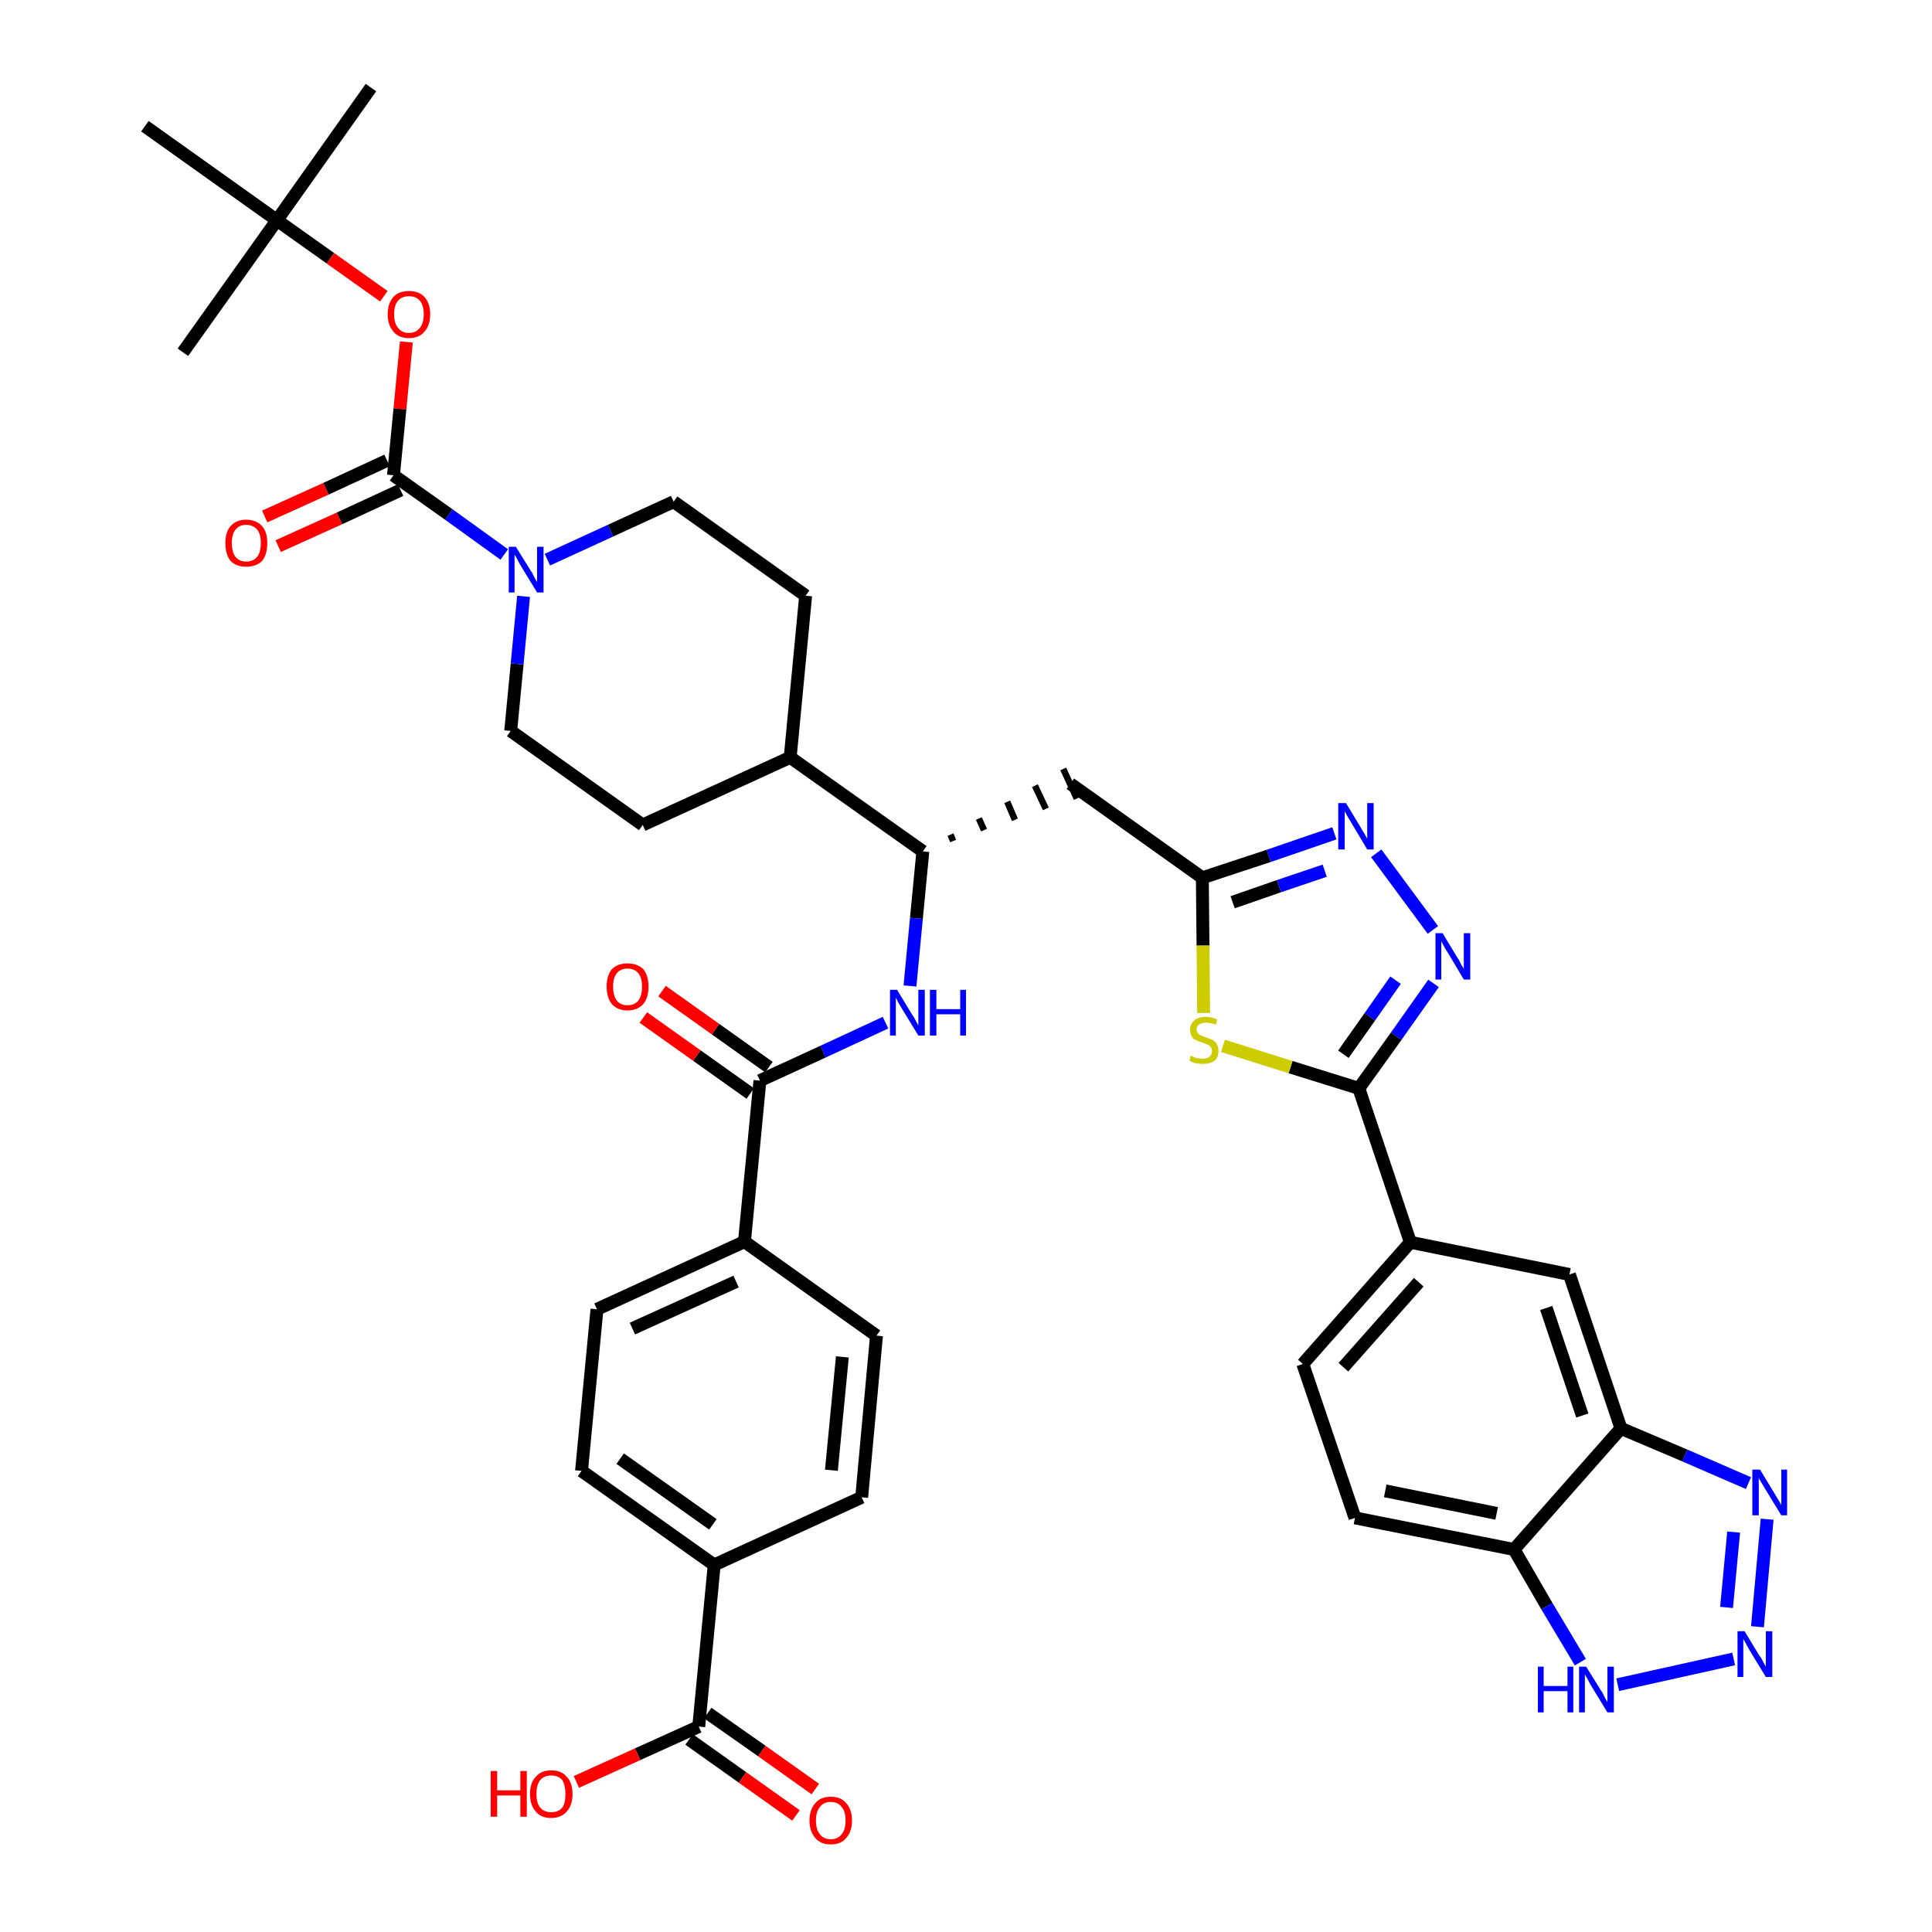 <?xml version='1.0' encoding='iso-8859-1'?>
<svg version='1.1' baseProfile='full'
              xmlns='http://www.w3.org/2000/svg'
                      xmlns:rdkit='http://www.rdkit.org/xml'
                      xmlns:xlink='http://www.w3.org/1999/xlink'
                  xml:space='preserve'
width='300px' height='300px' viewBox='0 0 300 300'>
<!-- END OF HEADER -->
<path class='bond-0 atom-0 atom-1' d='M 57.6,13.6 L 43.0,34.2' style='fill:none;fill-rule:evenodd;stroke:#000000;stroke-width:2.0px;stroke-linecap:butt;stroke-linejoin:miter;stroke-opacity:1' />
<path class='bond-1 atom-1 atom-2' d='M 43.0,34.2 L 28.4,54.7' style='fill:none;fill-rule:evenodd;stroke:#000000;stroke-width:2.0px;stroke-linecap:butt;stroke-linejoin:miter;stroke-opacity:1' />
<path class='bond-2 atom-1 atom-3' d='M 43.0,34.2 L 22.5,19.6' style='fill:none;fill-rule:evenodd;stroke:#000000;stroke-width:2.0px;stroke-linecap:butt;stroke-linejoin:miter;stroke-opacity:1' />
<path class='bond-3 atom-1 atom-4' d='M 43.0,34.2 L 51.3,40.1' style='fill:none;fill-rule:evenodd;stroke:#000000;stroke-width:2.0px;stroke-linecap:butt;stroke-linejoin:miter;stroke-opacity:1' />
<path class='bond-3 atom-1 atom-4' d='M 51.3,40.1 L 59.6,46.0' style='fill:none;fill-rule:evenodd;stroke:#FF0000;stroke-width:2.0px;stroke-linecap:butt;stroke-linejoin:miter;stroke-opacity:1' />
<path class='bond-4 atom-4 atom-5' d='M 63.1,53.1 L 62.1,63.5' style='fill:none;fill-rule:evenodd;stroke:#FF0000;stroke-width:2.0px;stroke-linecap:butt;stroke-linejoin:miter;stroke-opacity:1' />
<path class='bond-4 atom-4 atom-5' d='M 62.1,63.5 L 61.1,73.8' style='fill:none;fill-rule:evenodd;stroke:#000000;stroke-width:2.0px;stroke-linecap:butt;stroke-linejoin:miter;stroke-opacity:1' />
<path class='bond-5 atom-5 atom-6' d='M 60.1,71.5 L 50.6,75.9' style='fill:none;fill-rule:evenodd;stroke:#000000;stroke-width:2.0px;stroke-linecap:butt;stroke-linejoin:miter;stroke-opacity:1' />
<path class='bond-5 atom-5 atom-6' d='M 50.6,75.9 L 41.1,80.2' style='fill:none;fill-rule:evenodd;stroke:#FF0000;stroke-width:2.0px;stroke-linecap:butt;stroke-linejoin:miter;stroke-opacity:1' />
<path class='bond-5 atom-5 atom-6' d='M 62.2,76.1 L 52.7,80.5' style='fill:none;fill-rule:evenodd;stroke:#000000;stroke-width:2.0px;stroke-linecap:butt;stroke-linejoin:miter;stroke-opacity:1' />
<path class='bond-5 atom-5 atom-6' d='M 52.7,80.5 L 43.2,84.8' style='fill:none;fill-rule:evenodd;stroke:#FF0000;stroke-width:2.0px;stroke-linecap:butt;stroke-linejoin:miter;stroke-opacity:1' />
<path class='bond-6 atom-5 atom-7' d='M 61.1,73.8 L 69.7,79.9' style='fill:none;fill-rule:evenodd;stroke:#000000;stroke-width:2.0px;stroke-linecap:butt;stroke-linejoin:miter;stroke-opacity:1' />
<path class='bond-6 atom-5 atom-7' d='M 69.7,79.9 L 78.3,86.1' style='fill:none;fill-rule:evenodd;stroke:#0000FF;stroke-width:2.0px;stroke-linecap:butt;stroke-linejoin:miter;stroke-opacity:1' />
<path class='bond-7 atom-7 atom-8' d='M 85.0,86.9 L 94.8,82.4' style='fill:none;fill-rule:evenodd;stroke:#0000FF;stroke-width:2.0px;stroke-linecap:butt;stroke-linejoin:miter;stroke-opacity:1' />
<path class='bond-7 atom-7 atom-8' d='M 94.8,82.4 L 104.6,77.9' style='fill:none;fill-rule:evenodd;stroke:#000000;stroke-width:2.0px;stroke-linecap:butt;stroke-linejoin:miter;stroke-opacity:1' />
<path class='bond-40 atom-40 atom-7' d='M 79.3,113.5 L 80.3,103.1' style='fill:none;fill-rule:evenodd;stroke:#000000;stroke-width:2.0px;stroke-linecap:butt;stroke-linejoin:miter;stroke-opacity:1' />
<path class='bond-40 atom-40 atom-7' d='M 80.3,103.1 L 81.3,92.6' style='fill:none;fill-rule:evenodd;stroke:#0000FF;stroke-width:2.0px;stroke-linecap:butt;stroke-linejoin:miter;stroke-opacity:1' />
<path class='bond-8 atom-8 atom-9' d='M 104.6,77.9 L 125.1,92.5' style='fill:none;fill-rule:evenodd;stroke:#000000;stroke-width:2.0px;stroke-linecap:butt;stroke-linejoin:miter;stroke-opacity:1' />
<path class='bond-9 atom-9 atom-10' d='M 125.1,92.5 L 122.7,117.6' style='fill:none;fill-rule:evenodd;stroke:#000000;stroke-width:2.0px;stroke-linecap:butt;stroke-linejoin:miter;stroke-opacity:1' />
<path class='bond-10 atom-10 atom-11' d='M 122.7,117.6 L 143.3,132.2' style='fill:none;fill-rule:evenodd;stroke:#000000;stroke-width:2.0px;stroke-linecap:butt;stroke-linejoin:miter;stroke-opacity:1' />
<path class='bond-38 atom-10 atom-39' d='M 122.7,117.6 L 99.8,128.1' style='fill:none;fill-rule:evenodd;stroke:#000000;stroke-width:2.0px;stroke-linecap:butt;stroke-linejoin:miter;stroke-opacity:1' />
<path class='bond-11 atom-11 atom-12' d='M 148.0,130.6 L 147.6,129.6' style='fill:none;fill-rule:evenodd;stroke:#000000;stroke-width:1.0px;stroke-linecap:butt;stroke-linejoin:miter;stroke-opacity:1' />
<path class='bond-11 atom-11 atom-12' d='M 152.8,128.9 L 152.0,127.1' style='fill:none;fill-rule:evenodd;stroke:#000000;stroke-width:1.0px;stroke-linecap:butt;stroke-linejoin:miter;stroke-opacity:1' />
<path class='bond-11 atom-11 atom-12' d='M 157.6,127.3 L 156.4,124.5' style='fill:none;fill-rule:evenodd;stroke:#000000;stroke-width:1.0px;stroke-linecap:butt;stroke-linejoin:miter;stroke-opacity:1' />
<path class='bond-11 atom-11 atom-12' d='M 162.4,125.6 L 160.7,122.0' style='fill:none;fill-rule:evenodd;stroke:#000000;stroke-width:1.0px;stroke-linecap:butt;stroke-linejoin:miter;stroke-opacity:1' />
<path class='bond-11 atom-11 atom-12' d='M 167.2,124.0 L 165.1,119.4' style='fill:none;fill-rule:evenodd;stroke:#000000;stroke-width:1.0px;stroke-linecap:butt;stroke-linejoin:miter;stroke-opacity:1' />
<path class='bond-26 atom-11 atom-27' d='M 143.3,132.2 L 142.3,142.6' style='fill:none;fill-rule:evenodd;stroke:#000000;stroke-width:2.0px;stroke-linecap:butt;stroke-linejoin:miter;stroke-opacity:1' />
<path class='bond-26 atom-11 atom-27' d='M 142.3,142.6 L 141.3,153.1' style='fill:none;fill-rule:evenodd;stroke:#0000FF;stroke-width:2.0px;stroke-linecap:butt;stroke-linejoin:miter;stroke-opacity:1' />
<path class='bond-12 atom-12 atom-13' d='M 166.2,121.7 L 186.7,136.3' style='fill:none;fill-rule:evenodd;stroke:#000000;stroke-width:2.0px;stroke-linecap:butt;stroke-linejoin:miter;stroke-opacity:1' />
<path class='bond-13 atom-13 atom-14' d='M 186.7,136.3 L 197.0,132.9' style='fill:none;fill-rule:evenodd;stroke:#000000;stroke-width:2.0px;stroke-linecap:butt;stroke-linejoin:miter;stroke-opacity:1' />
<path class='bond-13 atom-13 atom-14' d='M 197.0,132.9 L 207.2,129.4' style='fill:none;fill-rule:evenodd;stroke:#0000FF;stroke-width:2.0px;stroke-linecap:butt;stroke-linejoin:miter;stroke-opacity:1' />
<path class='bond-13 atom-13 atom-14' d='M 191.4,140.1 L 198.6,137.6' style='fill:none;fill-rule:evenodd;stroke:#000000;stroke-width:2.0px;stroke-linecap:butt;stroke-linejoin:miter;stroke-opacity:1' />
<path class='bond-13 atom-13 atom-14' d='M 198.6,137.6 L 205.7,135.2' style='fill:none;fill-rule:evenodd;stroke:#0000FF;stroke-width:2.0px;stroke-linecap:butt;stroke-linejoin:miter;stroke-opacity:1' />
<path class='bond-41 atom-26 atom-13' d='M 186.9,157.3 L 186.8,146.8' style='fill:none;fill-rule:evenodd;stroke:#CCCC00;stroke-width:2.0px;stroke-linecap:butt;stroke-linejoin:miter;stroke-opacity:1' />
<path class='bond-41 atom-26 atom-13' d='M 186.8,146.8 L 186.7,136.3' style='fill:none;fill-rule:evenodd;stroke:#000000;stroke-width:2.0px;stroke-linecap:butt;stroke-linejoin:miter;stroke-opacity:1' />
<path class='bond-14 atom-14 atom-15' d='M 213.7,132.5 L 222.5,144.4' style='fill:none;fill-rule:evenodd;stroke:#0000FF;stroke-width:2.0px;stroke-linecap:butt;stroke-linejoin:miter;stroke-opacity:1' />
<path class='bond-15 atom-15 atom-16' d='M 222.6,152.7 L 216.8,160.9' style='fill:none;fill-rule:evenodd;stroke:#0000FF;stroke-width:2.0px;stroke-linecap:butt;stroke-linejoin:miter;stroke-opacity:1' />
<path class='bond-15 atom-15 atom-16' d='M 216.8,160.9 L 211.0,169.0' style='fill:none;fill-rule:evenodd;stroke:#000000;stroke-width:2.0px;stroke-linecap:butt;stroke-linejoin:miter;stroke-opacity:1' />
<path class='bond-15 atom-15 atom-16' d='M 216.7,152.2 L 212.7,157.9' style='fill:none;fill-rule:evenodd;stroke:#0000FF;stroke-width:2.0px;stroke-linecap:butt;stroke-linejoin:miter;stroke-opacity:1' />
<path class='bond-15 atom-15 atom-16' d='M 212.7,157.9 L 208.6,163.7' style='fill:none;fill-rule:evenodd;stroke:#000000;stroke-width:2.0px;stroke-linecap:butt;stroke-linejoin:miter;stroke-opacity:1' />
<path class='bond-16 atom-16 atom-17' d='M 211.0,169.0 L 219.0,192.9' style='fill:none;fill-rule:evenodd;stroke:#000000;stroke-width:2.0px;stroke-linecap:butt;stroke-linejoin:miter;stroke-opacity:1' />
<path class='bond-25 atom-16 atom-26' d='M 211.0,169.0 L 200.4,165.7' style='fill:none;fill-rule:evenodd;stroke:#000000;stroke-width:2.0px;stroke-linecap:butt;stroke-linejoin:miter;stroke-opacity:1' />
<path class='bond-25 atom-16 atom-26' d='M 200.4,165.7 L 189.9,162.4' style='fill:none;fill-rule:evenodd;stroke:#CCCC00;stroke-width:2.0px;stroke-linecap:butt;stroke-linejoin:miter;stroke-opacity:1' />
<path class='bond-17 atom-17 atom-18' d='M 219.0,192.9 L 202.3,211.8' style='fill:none;fill-rule:evenodd;stroke:#000000;stroke-width:2.0px;stroke-linecap:butt;stroke-linejoin:miter;stroke-opacity:1' />
<path class='bond-17 atom-17 atom-18' d='M 220.3,199.1 L 208.6,212.3' style='fill:none;fill-rule:evenodd;stroke:#000000;stroke-width:2.0px;stroke-linecap:butt;stroke-linejoin:miter;stroke-opacity:1' />
<path class='bond-43 atom-25 atom-17' d='M 243.7,197.9 L 219.0,192.9' style='fill:none;fill-rule:evenodd;stroke:#000000;stroke-width:2.0px;stroke-linecap:butt;stroke-linejoin:miter;stroke-opacity:1' />
<path class='bond-18 atom-18 atom-19' d='M 202.3,211.8 L 210.4,235.7' style='fill:none;fill-rule:evenodd;stroke:#000000;stroke-width:2.0px;stroke-linecap:butt;stroke-linejoin:miter;stroke-opacity:1' />
<path class='bond-19 atom-19 atom-20' d='M 210.4,235.7 L 235.1,240.6' style='fill:none;fill-rule:evenodd;stroke:#000000;stroke-width:2.0px;stroke-linecap:butt;stroke-linejoin:miter;stroke-opacity:1' />
<path class='bond-19 atom-19 atom-20' d='M 215.1,231.5 L 232.4,235.0' style='fill:none;fill-rule:evenodd;stroke:#000000;stroke-width:2.0px;stroke-linecap:butt;stroke-linejoin:miter;stroke-opacity:1' />
<path class='bond-20 atom-20 atom-21' d='M 235.1,240.6 L 240.2,249.4' style='fill:none;fill-rule:evenodd;stroke:#000000;stroke-width:2.0px;stroke-linecap:butt;stroke-linejoin:miter;stroke-opacity:1' />
<path class='bond-20 atom-20 atom-21' d='M 240.2,249.4 L 245.4,258.1' style='fill:none;fill-rule:evenodd;stroke:#0000FF;stroke-width:2.0px;stroke-linecap:butt;stroke-linejoin:miter;stroke-opacity:1' />
<path class='bond-44 atom-24 atom-20' d='M 251.7,221.8 L 235.1,240.6' style='fill:none;fill-rule:evenodd;stroke:#000000;stroke-width:2.0px;stroke-linecap:butt;stroke-linejoin:miter;stroke-opacity:1' />
<path class='bond-21 atom-21 atom-22' d='M 251.2,261.6 L 269.2,257.6' style='fill:none;fill-rule:evenodd;stroke:#0000FF;stroke-width:2.0px;stroke-linecap:butt;stroke-linejoin:miter;stroke-opacity:1' />
<path class='bond-22 atom-22 atom-23' d='M 272.9,252.6 L 274.4,235.9' style='fill:none;fill-rule:evenodd;stroke:#0000FF;stroke-width:2.0px;stroke-linecap:butt;stroke-linejoin:miter;stroke-opacity:1' />
<path class='bond-22 atom-22 atom-23' d='M 268.1,249.6 L 269.2,237.9' style='fill:none;fill-rule:evenodd;stroke:#0000FF;stroke-width:2.0px;stroke-linecap:butt;stroke-linejoin:miter;stroke-opacity:1' />
<path class='bond-23 atom-23 atom-24' d='M 271.5,230.3 L 261.6,226.0' style='fill:none;fill-rule:evenodd;stroke:#0000FF;stroke-width:2.0px;stroke-linecap:butt;stroke-linejoin:miter;stroke-opacity:1' />
<path class='bond-23 atom-23 atom-24' d='M 261.6,226.0 L 251.7,221.8' style='fill:none;fill-rule:evenodd;stroke:#000000;stroke-width:2.0px;stroke-linecap:butt;stroke-linejoin:miter;stroke-opacity:1' />
<path class='bond-24 atom-24 atom-25' d='M 251.7,221.8 L 243.7,197.9' style='fill:none;fill-rule:evenodd;stroke:#000000;stroke-width:2.0px;stroke-linecap:butt;stroke-linejoin:miter;stroke-opacity:1' />
<path class='bond-24 atom-24 atom-25' d='M 245.7,219.8 L 240.1,203.1' style='fill:none;fill-rule:evenodd;stroke:#000000;stroke-width:2.0px;stroke-linecap:butt;stroke-linejoin:miter;stroke-opacity:1' />
<path class='bond-27 atom-27 atom-28' d='M 137.5,158.8 L 127.8,163.3' style='fill:none;fill-rule:evenodd;stroke:#0000FF;stroke-width:2.0px;stroke-linecap:butt;stroke-linejoin:miter;stroke-opacity:1' />
<path class='bond-27 atom-27 atom-28' d='M 127.8,163.3 L 118.0,167.8' style='fill:none;fill-rule:evenodd;stroke:#000000;stroke-width:2.0px;stroke-linecap:butt;stroke-linejoin:miter;stroke-opacity:1' />
<path class='bond-28 atom-28 atom-29' d='M 119.4,165.7 L 111.1,159.8' style='fill:none;fill-rule:evenodd;stroke:#000000;stroke-width:2.0px;stroke-linecap:butt;stroke-linejoin:miter;stroke-opacity:1' />
<path class='bond-28 atom-28 atom-29' d='M 111.1,159.8 L 102.8,153.9' style='fill:none;fill-rule:evenodd;stroke:#FF0000;stroke-width:2.0px;stroke-linecap:butt;stroke-linejoin:miter;stroke-opacity:1' />
<path class='bond-28 atom-28 atom-29' d='M 116.5,169.8 L 108.2,163.9' style='fill:none;fill-rule:evenodd;stroke:#000000;stroke-width:2.0px;stroke-linecap:butt;stroke-linejoin:miter;stroke-opacity:1' />
<path class='bond-28 atom-28 atom-29' d='M 108.2,163.9 L 99.9,158.0' style='fill:none;fill-rule:evenodd;stroke:#FF0000;stroke-width:2.0px;stroke-linecap:butt;stroke-linejoin:miter;stroke-opacity:1' />
<path class='bond-29 atom-28 atom-30' d='M 118.0,167.8 L 115.6,192.8' style='fill:none;fill-rule:evenodd;stroke:#000000;stroke-width:2.0px;stroke-linecap:butt;stroke-linejoin:miter;stroke-opacity:1' />
<path class='bond-30 atom-30 atom-31' d='M 115.6,192.8 L 92.7,203.3' style='fill:none;fill-rule:evenodd;stroke:#000000;stroke-width:2.0px;stroke-linecap:butt;stroke-linejoin:miter;stroke-opacity:1' />
<path class='bond-30 atom-30 atom-31' d='M 114.3,199.0 L 98.2,206.3' style='fill:none;fill-rule:evenodd;stroke:#000000;stroke-width:2.0px;stroke-linecap:butt;stroke-linejoin:miter;stroke-opacity:1' />
<path class='bond-42 atom-38 atom-30' d='M 136.1,207.4 L 115.6,192.8' style='fill:none;fill-rule:evenodd;stroke:#000000;stroke-width:2.0px;stroke-linecap:butt;stroke-linejoin:miter;stroke-opacity:1' />
<path class='bond-31 atom-31 atom-32' d='M 92.7,203.3 L 90.3,228.4' style='fill:none;fill-rule:evenodd;stroke:#000000;stroke-width:2.0px;stroke-linecap:butt;stroke-linejoin:miter;stroke-opacity:1' />
<path class='bond-32 atom-32 atom-33' d='M 90.3,228.4 L 110.9,243.0' style='fill:none;fill-rule:evenodd;stroke:#000000;stroke-width:2.0px;stroke-linecap:butt;stroke-linejoin:miter;stroke-opacity:1' />
<path class='bond-32 atom-32 atom-33' d='M 96.3,226.5 L 110.7,236.7' style='fill:none;fill-rule:evenodd;stroke:#000000;stroke-width:2.0px;stroke-linecap:butt;stroke-linejoin:miter;stroke-opacity:1' />
<path class='bond-33 atom-33 atom-34' d='M 110.9,243.0 L 108.5,268.1' style='fill:none;fill-rule:evenodd;stroke:#000000;stroke-width:2.0px;stroke-linecap:butt;stroke-linejoin:miter;stroke-opacity:1' />
<path class='bond-36 atom-33 atom-37' d='M 110.9,243.0 L 133.8,232.5' style='fill:none;fill-rule:evenodd;stroke:#000000;stroke-width:2.0px;stroke-linecap:butt;stroke-linejoin:miter;stroke-opacity:1' />
<path class='bond-34 atom-34 atom-35' d='M 107.0,270.1 L 115.3,276.0' style='fill:none;fill-rule:evenodd;stroke:#000000;stroke-width:2.0px;stroke-linecap:butt;stroke-linejoin:miter;stroke-opacity:1' />
<path class='bond-34 atom-34 atom-35' d='M 115.3,276.0 L 123.6,281.9' style='fill:none;fill-rule:evenodd;stroke:#FF0000;stroke-width:2.0px;stroke-linecap:butt;stroke-linejoin:miter;stroke-opacity:1' />
<path class='bond-34 atom-34 atom-35' d='M 109.9,266.0 L 118.3,271.9' style='fill:none;fill-rule:evenodd;stroke:#000000;stroke-width:2.0px;stroke-linecap:butt;stroke-linejoin:miter;stroke-opacity:1' />
<path class='bond-34 atom-34 atom-35' d='M 118.3,271.9 L 126.6,277.8' style='fill:none;fill-rule:evenodd;stroke:#FF0000;stroke-width:2.0px;stroke-linecap:butt;stroke-linejoin:miter;stroke-opacity:1' />
<path class='bond-35 atom-34 atom-36' d='M 108.5,268.1 L 99.0,272.4' style='fill:none;fill-rule:evenodd;stroke:#000000;stroke-width:2.0px;stroke-linecap:butt;stroke-linejoin:miter;stroke-opacity:1' />
<path class='bond-35 atom-34 atom-36' d='M 99.0,272.4 L 89.5,276.7' style='fill:none;fill-rule:evenodd;stroke:#FF0000;stroke-width:2.0px;stroke-linecap:butt;stroke-linejoin:miter;stroke-opacity:1' />
<path class='bond-37 atom-37 atom-38' d='M 133.8,232.5 L 136.1,207.4' style='fill:none;fill-rule:evenodd;stroke:#000000;stroke-width:2.0px;stroke-linecap:butt;stroke-linejoin:miter;stroke-opacity:1' />
<path class='bond-37 atom-37 atom-38' d='M 129.1,228.3 L 130.8,210.7' style='fill:none;fill-rule:evenodd;stroke:#000000;stroke-width:2.0px;stroke-linecap:butt;stroke-linejoin:miter;stroke-opacity:1' />
<path class='bond-39 atom-39 atom-40' d='M 99.8,128.1 L 79.3,113.5' style='fill:none;fill-rule:evenodd;stroke:#000000;stroke-width:2.0px;stroke-linecap:butt;stroke-linejoin:miter;stroke-opacity:1' />
<path  class='atom-4' d='M 60.2 48.8
Q 60.2 47.1, 61.1 46.1
Q 61.9 45.2, 63.5 45.2
Q 65.1 45.2, 65.9 46.1
Q 66.8 47.1, 66.8 48.8
Q 66.8 50.5, 65.9 51.5
Q 65.1 52.5, 63.5 52.5
Q 61.9 52.5, 61.1 51.5
Q 60.2 50.5, 60.2 48.8
M 63.5 51.7
Q 64.6 51.7, 65.2 50.9
Q 65.8 50.2, 65.8 48.8
Q 65.8 47.4, 65.2 46.7
Q 64.6 46.0, 63.5 46.0
Q 62.4 46.0, 61.8 46.7
Q 61.2 47.4, 61.2 48.8
Q 61.2 50.2, 61.8 50.9
Q 62.4 51.7, 63.5 51.7
' fill='#FF0000'/>
<path  class='atom-6' d='M 35.0 84.3
Q 35.0 82.6, 35.8 81.7
Q 36.7 80.7, 38.2 80.7
Q 39.8 80.7, 40.7 81.7
Q 41.5 82.6, 41.5 84.3
Q 41.5 86.1, 40.7 87.1
Q 39.8 88.0, 38.2 88.0
Q 36.7 88.0, 35.8 87.1
Q 35.0 86.1, 35.0 84.3
M 38.2 87.2
Q 39.3 87.2, 39.9 86.5
Q 40.5 85.8, 40.5 84.3
Q 40.5 82.9, 39.9 82.2
Q 39.3 81.5, 38.2 81.5
Q 37.2 81.5, 36.6 82.2
Q 36.0 82.9, 36.0 84.3
Q 36.0 85.8, 36.6 86.5
Q 37.2 87.2, 38.2 87.2
' fill='#FF0000'/>
<path  class='atom-7' d='M 80.1 84.9
L 82.4 88.6
Q 82.7 89.0, 83.0 89.7
Q 83.4 90.4, 83.4 90.4
L 83.4 84.9
L 84.4 84.9
L 84.4 92.0
L 83.4 92.0
L 80.9 87.9
Q 80.6 87.4, 80.3 86.8
Q 80.0 86.3, 79.9 86.1
L 79.9 92.0
L 79.0 92.0
L 79.0 84.9
L 80.1 84.9
' fill='#0000FF'/>
<path  class='atom-14' d='M 209.0 124.7
L 211.3 128.5
Q 211.5 128.9, 211.9 129.5
Q 212.3 130.2, 212.3 130.3
L 212.3 124.7
L 213.3 124.7
L 213.3 131.9
L 212.3 131.9
L 209.8 127.7
Q 209.5 127.2, 209.2 126.7
Q 208.9 126.1, 208.8 126.0
L 208.8 131.9
L 207.8 131.9
L 207.8 124.7
L 209.0 124.7
' fill='#0000FF'/>
<path  class='atom-15' d='M 224.0 144.9
L 226.3 148.7
Q 226.6 149.1, 226.9 149.8
Q 227.3 150.4, 227.3 150.5
L 227.3 144.9
L 228.3 144.9
L 228.3 152.1
L 227.3 152.1
L 224.8 147.9
Q 224.5 147.5, 224.2 146.9
Q 223.9 146.3, 223.8 146.2
L 223.8 152.1
L 222.9 152.1
L 222.9 144.9
L 224.0 144.9
' fill='#0000FF'/>
<path  class='atom-21' d='M 238.8 258.8
L 239.7 258.8
L 239.7 261.8
L 243.4 261.8
L 243.4 258.8
L 244.3 258.8
L 244.3 265.9
L 243.4 265.9
L 243.4 262.6
L 239.7 262.6
L 239.7 265.9
L 238.8 265.9
L 238.8 258.8
' fill='#0000FF'/>
<path  class='atom-21' d='M 246.3 258.8
L 248.6 262.5
Q 248.9 262.9, 249.2 263.6
Q 249.6 264.3, 249.6 264.3
L 249.6 258.8
L 250.6 258.8
L 250.6 265.9
L 249.6 265.9
L 247.1 261.8
Q 246.8 261.3, 246.5 260.7
Q 246.2 260.2, 246.1 260.0
L 246.1 265.9
L 245.2 265.9
L 245.2 258.8
L 246.3 258.8
' fill='#0000FF'/>
<path  class='atom-22' d='M 270.9 253.3
L 273.2 257.1
Q 273.5 257.4, 273.8 258.1
Q 274.2 258.8, 274.2 258.8
L 274.2 253.3
L 275.2 253.3
L 275.2 260.4
L 274.2 260.4
L 271.7 256.3
Q 271.4 255.8, 271.1 255.2
Q 270.8 254.7, 270.7 254.5
L 270.7 260.4
L 269.8 260.4
L 269.8 253.3
L 270.9 253.3
' fill='#0000FF'/>
<path  class='atom-23' d='M 273.3 228.2
L 275.6 232.0
Q 275.8 232.3, 276.2 233.0
Q 276.6 233.7, 276.6 233.7
L 276.6 228.2
L 277.5 228.2
L 277.5 235.3
L 276.6 235.3
L 274.1 231.2
Q 273.8 230.7, 273.5 230.2
Q 273.1 229.6, 273.1 229.4
L 273.1 235.3
L 272.1 235.3
L 272.1 228.2
L 273.3 228.2
' fill='#0000FF'/>
<path  class='atom-26' d='M 184.9 163.9
Q 185.0 164.0, 185.3 164.1
Q 185.7 164.3, 186.0 164.3
Q 186.4 164.4, 186.8 164.4
Q 187.4 164.4, 187.8 164.1
Q 188.2 163.8, 188.2 163.2
Q 188.2 162.8, 188.0 162.6
Q 187.8 162.3, 187.5 162.2
Q 187.2 162.1, 186.7 161.9
Q 186.1 161.7, 185.7 161.5
Q 185.3 161.4, 185.1 161.0
Q 184.8 160.6, 184.8 159.9
Q 184.8 159.1, 185.4 158.5
Q 186.0 157.9, 187.2 157.9
Q 188.1 157.9, 189.0 158.3
L 188.8 159.1
Q 187.9 158.8, 187.3 158.8
Q 186.6 158.8, 186.2 159.1
Q 185.8 159.3, 185.8 159.8
Q 185.8 160.2, 186.0 160.4
Q 186.2 160.7, 186.5 160.8
Q 186.8 160.9, 187.3 161.1
Q 187.9 161.3, 188.3 161.5
Q 188.7 161.7, 188.9 162.1
Q 189.2 162.5, 189.2 163.2
Q 189.2 164.2, 188.6 164.7
Q 187.9 165.2, 186.8 165.2
Q 186.2 165.2, 185.7 165.1
Q 185.2 165.0, 184.7 164.7
L 184.9 163.9
' fill='#CCCC00'/>
<path  class='atom-27' d='M 139.3 153.7
L 141.6 157.5
Q 141.9 157.9, 142.2 158.5
Q 142.6 159.2, 142.6 159.3
L 142.6 153.7
L 143.6 153.7
L 143.6 160.8
L 142.6 160.8
L 140.1 156.7
Q 139.8 156.2, 139.5 155.7
Q 139.2 155.1, 139.1 154.9
L 139.1 160.8
L 138.2 160.8
L 138.2 153.7
L 139.3 153.7
' fill='#0000FF'/>
<path  class='atom-27' d='M 144.4 153.7
L 145.4 153.7
L 145.4 156.7
L 149.1 156.7
L 149.1 153.7
L 150.0 153.7
L 150.0 160.8
L 149.1 160.8
L 149.1 157.5
L 145.4 157.5
L 145.4 160.8
L 144.4 160.8
L 144.4 153.7
' fill='#0000FF'/>
<path  class='atom-29' d='M 94.2 153.2
Q 94.2 151.5, 95.0 150.5
Q 95.9 149.6, 97.4 149.6
Q 99.0 149.6, 99.9 150.5
Q 100.7 151.5, 100.7 153.2
Q 100.7 154.9, 99.9 155.9
Q 99.0 156.9, 97.4 156.9
Q 95.9 156.9, 95.0 155.9
Q 94.2 154.9, 94.2 153.2
M 97.4 156.1
Q 98.5 156.1, 99.1 155.4
Q 99.7 154.6, 99.7 153.2
Q 99.7 151.8, 99.1 151.1
Q 98.5 150.4, 97.4 150.4
Q 96.4 150.4, 95.8 151.1
Q 95.2 151.8, 95.2 153.2
Q 95.2 154.6, 95.8 155.4
Q 96.4 156.1, 97.4 156.1
' fill='#FF0000'/>
<path  class='atom-35' d='M 125.7 282.7
Q 125.7 281.0, 126.6 280.0
Q 127.4 279.0, 129.0 279.0
Q 130.6 279.0, 131.4 280.0
Q 132.3 281.0, 132.3 282.7
Q 132.3 284.4, 131.4 285.4
Q 130.6 286.4, 129.0 286.4
Q 127.4 286.4, 126.6 285.4
Q 125.7 284.4, 125.7 282.7
M 129.0 285.6
Q 130.1 285.6, 130.7 284.8
Q 131.3 284.1, 131.3 282.7
Q 131.3 281.3, 130.7 280.6
Q 130.1 279.8, 129.0 279.8
Q 127.9 279.8, 127.3 280.6
Q 126.7 281.3, 126.7 282.7
Q 126.7 284.1, 127.3 284.8
Q 127.9 285.6, 129.0 285.6
' fill='#FF0000'/>
<path  class='atom-36' d='M 76.2 275.0
L 77.2 275.0
L 77.2 278.0
L 80.8 278.0
L 80.8 275.0
L 81.8 275.0
L 81.8 282.1
L 80.8 282.1
L 80.8 278.8
L 77.2 278.8
L 77.2 282.1
L 76.2 282.1
L 76.2 275.0
' fill='#FF0000'/>
<path  class='atom-36' d='M 82.3 278.6
Q 82.3 276.8, 83.2 275.9
Q 84.0 274.9, 85.6 274.9
Q 87.2 274.9, 88.0 275.9
Q 88.9 276.8, 88.9 278.6
Q 88.9 280.3, 88.0 281.3
Q 87.1 282.3, 85.6 282.3
Q 84.0 282.3, 83.2 281.3
Q 82.3 280.3, 82.3 278.6
M 85.6 281.4
Q 86.7 281.4, 87.3 280.7
Q 87.8 280.0, 87.8 278.6
Q 87.8 277.2, 87.3 276.4
Q 86.7 275.7, 85.6 275.7
Q 84.5 275.7, 83.9 276.4
Q 83.3 277.1, 83.3 278.6
Q 83.3 280.0, 83.9 280.7
Q 84.5 281.4, 85.6 281.4
' fill='#FF0000'/>
</svg>
